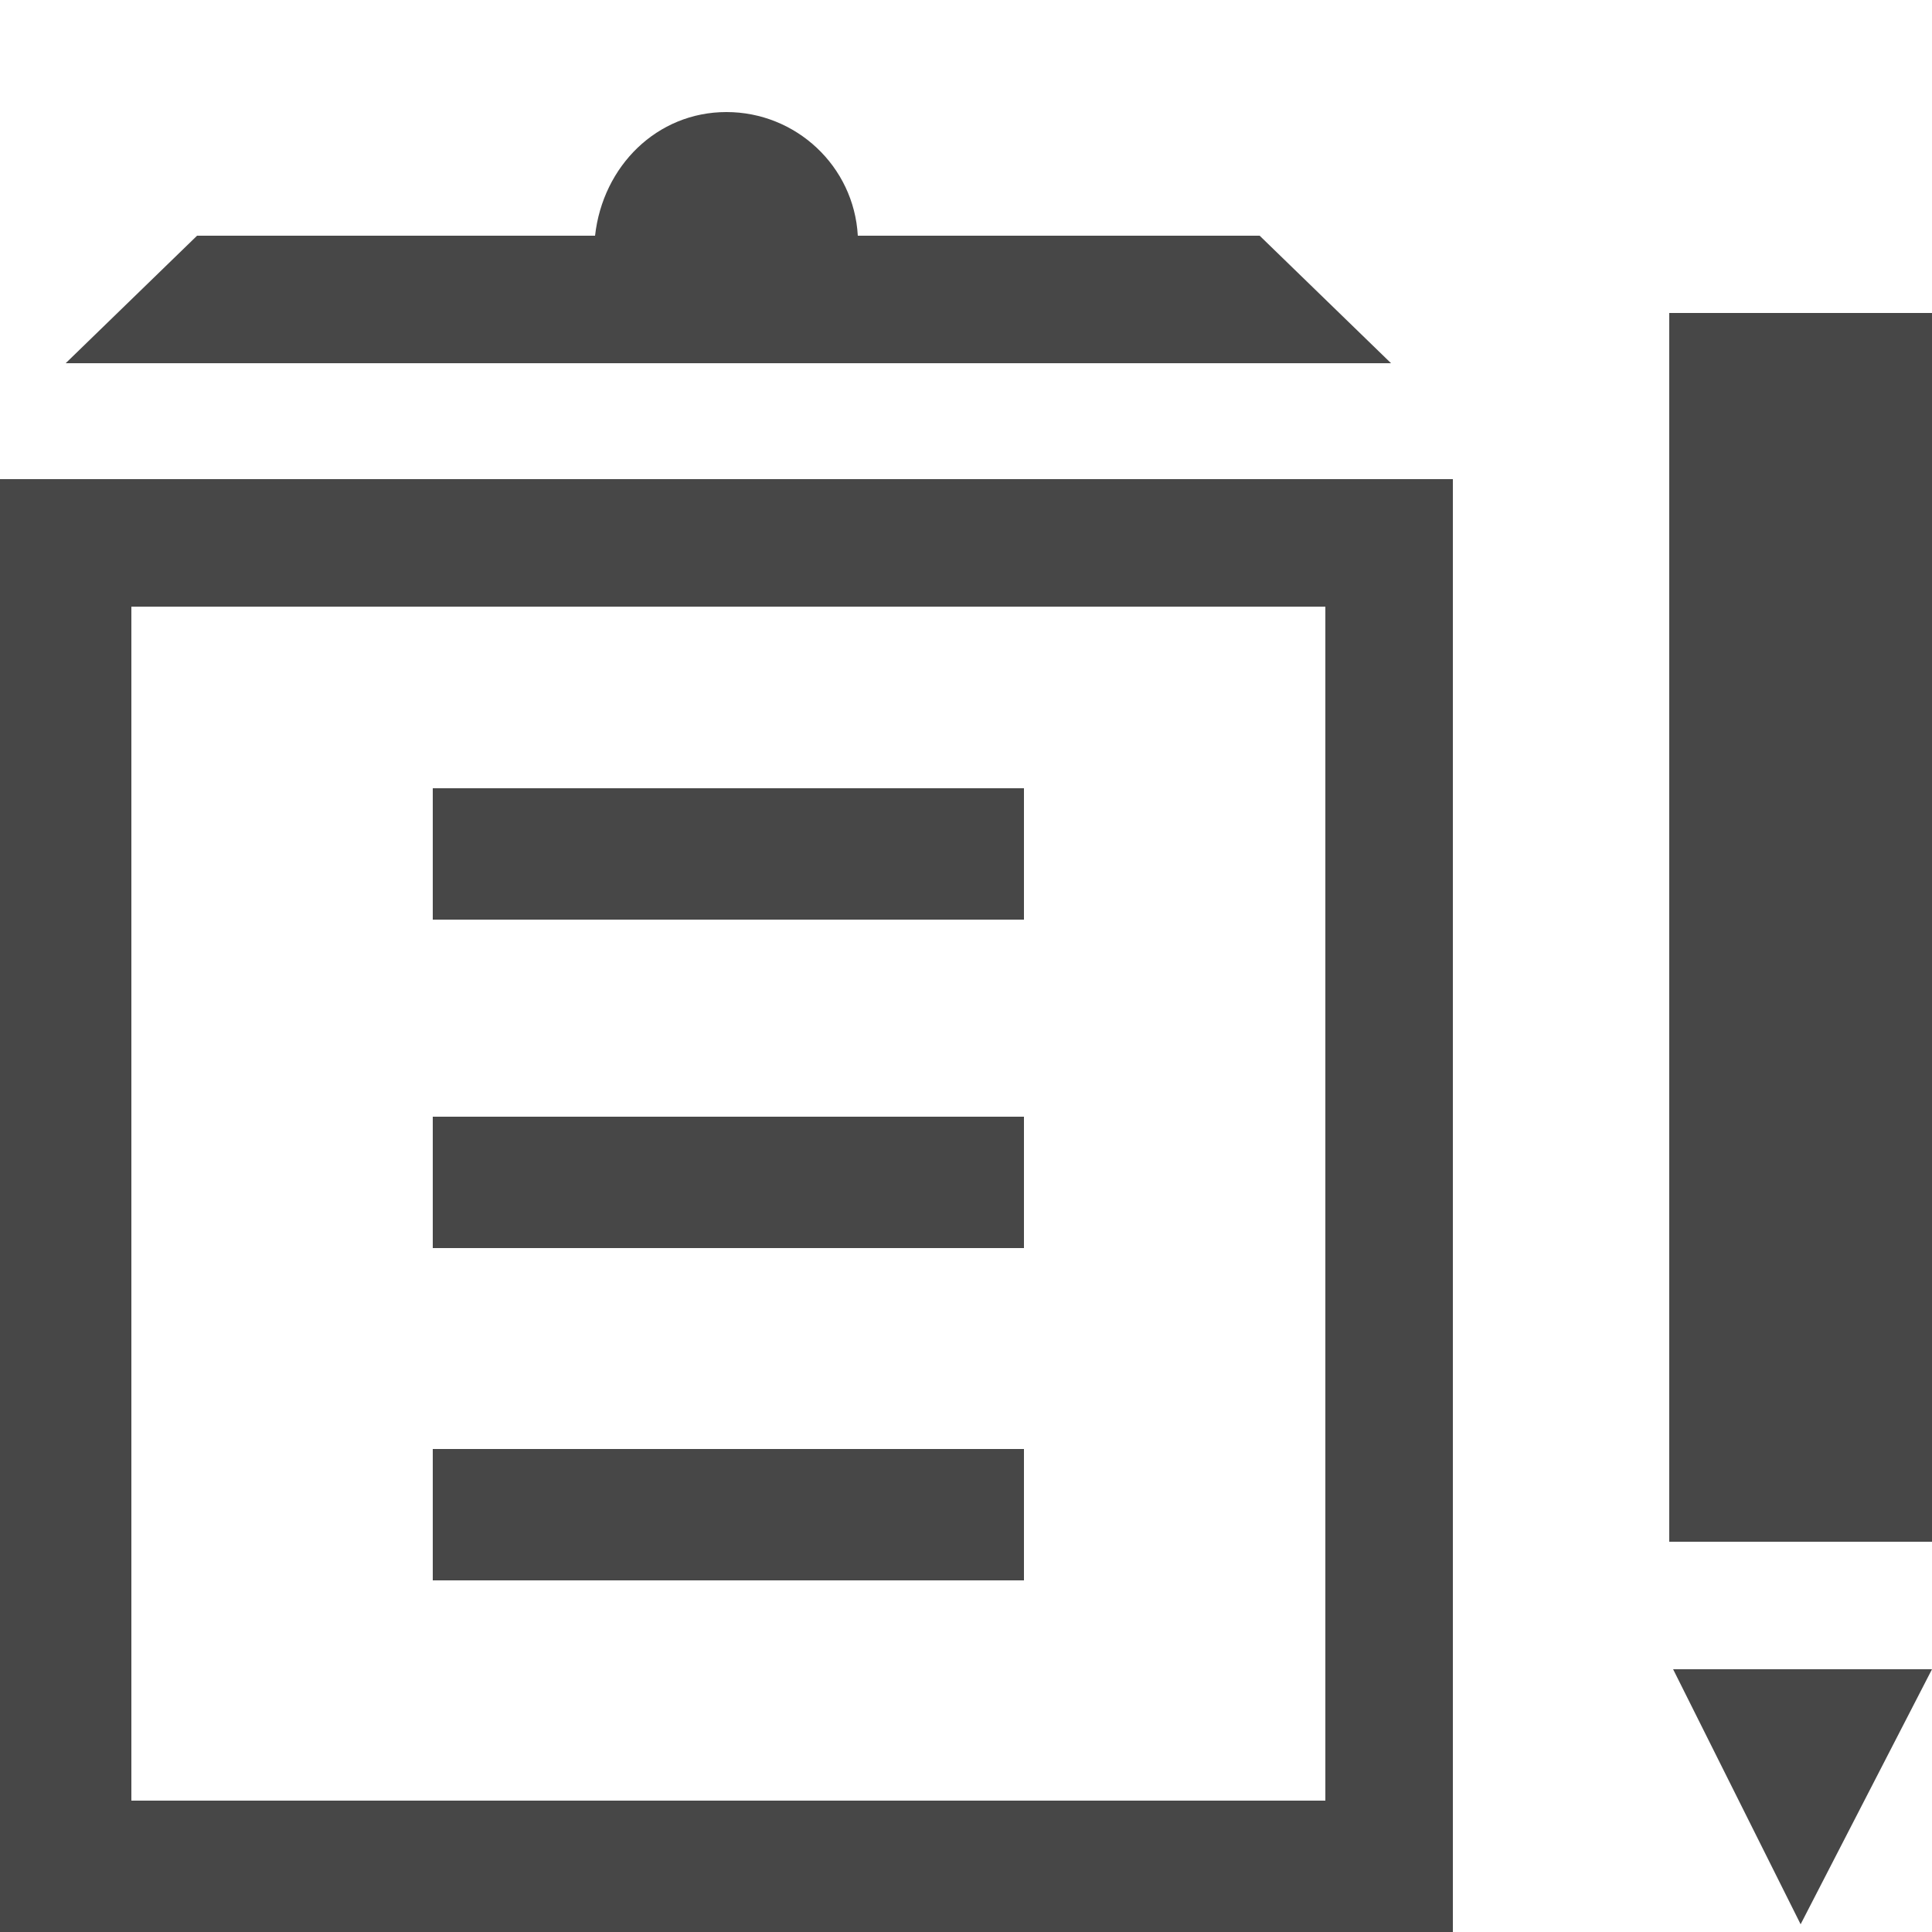 <?xml version="1.0" encoding="utf-8"?>
<!-- Generator: Adobe Illustrator 21.1.0, SVG Export Plug-In . SVG Version: 6.00 Build 0)  -->
<svg version="1.1" id="レイヤー_1" xmlns="http://www.w3.org/2000/svg" xmlns:xlink="http://www.w3.org/1999/xlink" x="0px"
	 y="0px" viewBox="0 0 50 50" style="enable-background:new 0 0 50 50;" xml:space="preserve">
<style type="text/css">
	.st0{fill:#474747;}
</style>
<g>
	<path class="st0" d="M37.6,50H0V12.4h37.6V50z M3.4,46.6h30.9V15.7H3.4V46.6z"/>
	<rect x="11.2" y="20.4" class="st0" width="15.3" height="3.4"/>
	<rect x="11.2" y="28.9" class="st0" width="15.3" height="3.4"/>
	<rect x="11.2" y="37.5" class="st0" width="15.3" height="3.4"/>
	<path class="st0" d="M32.6,6.1H22.2c-0.1-1.8-1.6-3.2-3.4-3.2c-1.8,0-3.2,1.4-3.4,3.2H5.1L1.7,9.4H36L32.6,6.1z"/>
	<g>
		<rect x="43.2" y="8.1" class="st0" width="6.8" height="31.8"/>
		<polygon class="st0" points="43.3,43.2 46.6,49.8 50,43.2 		"/>
	</g>
</g>
</svg>
